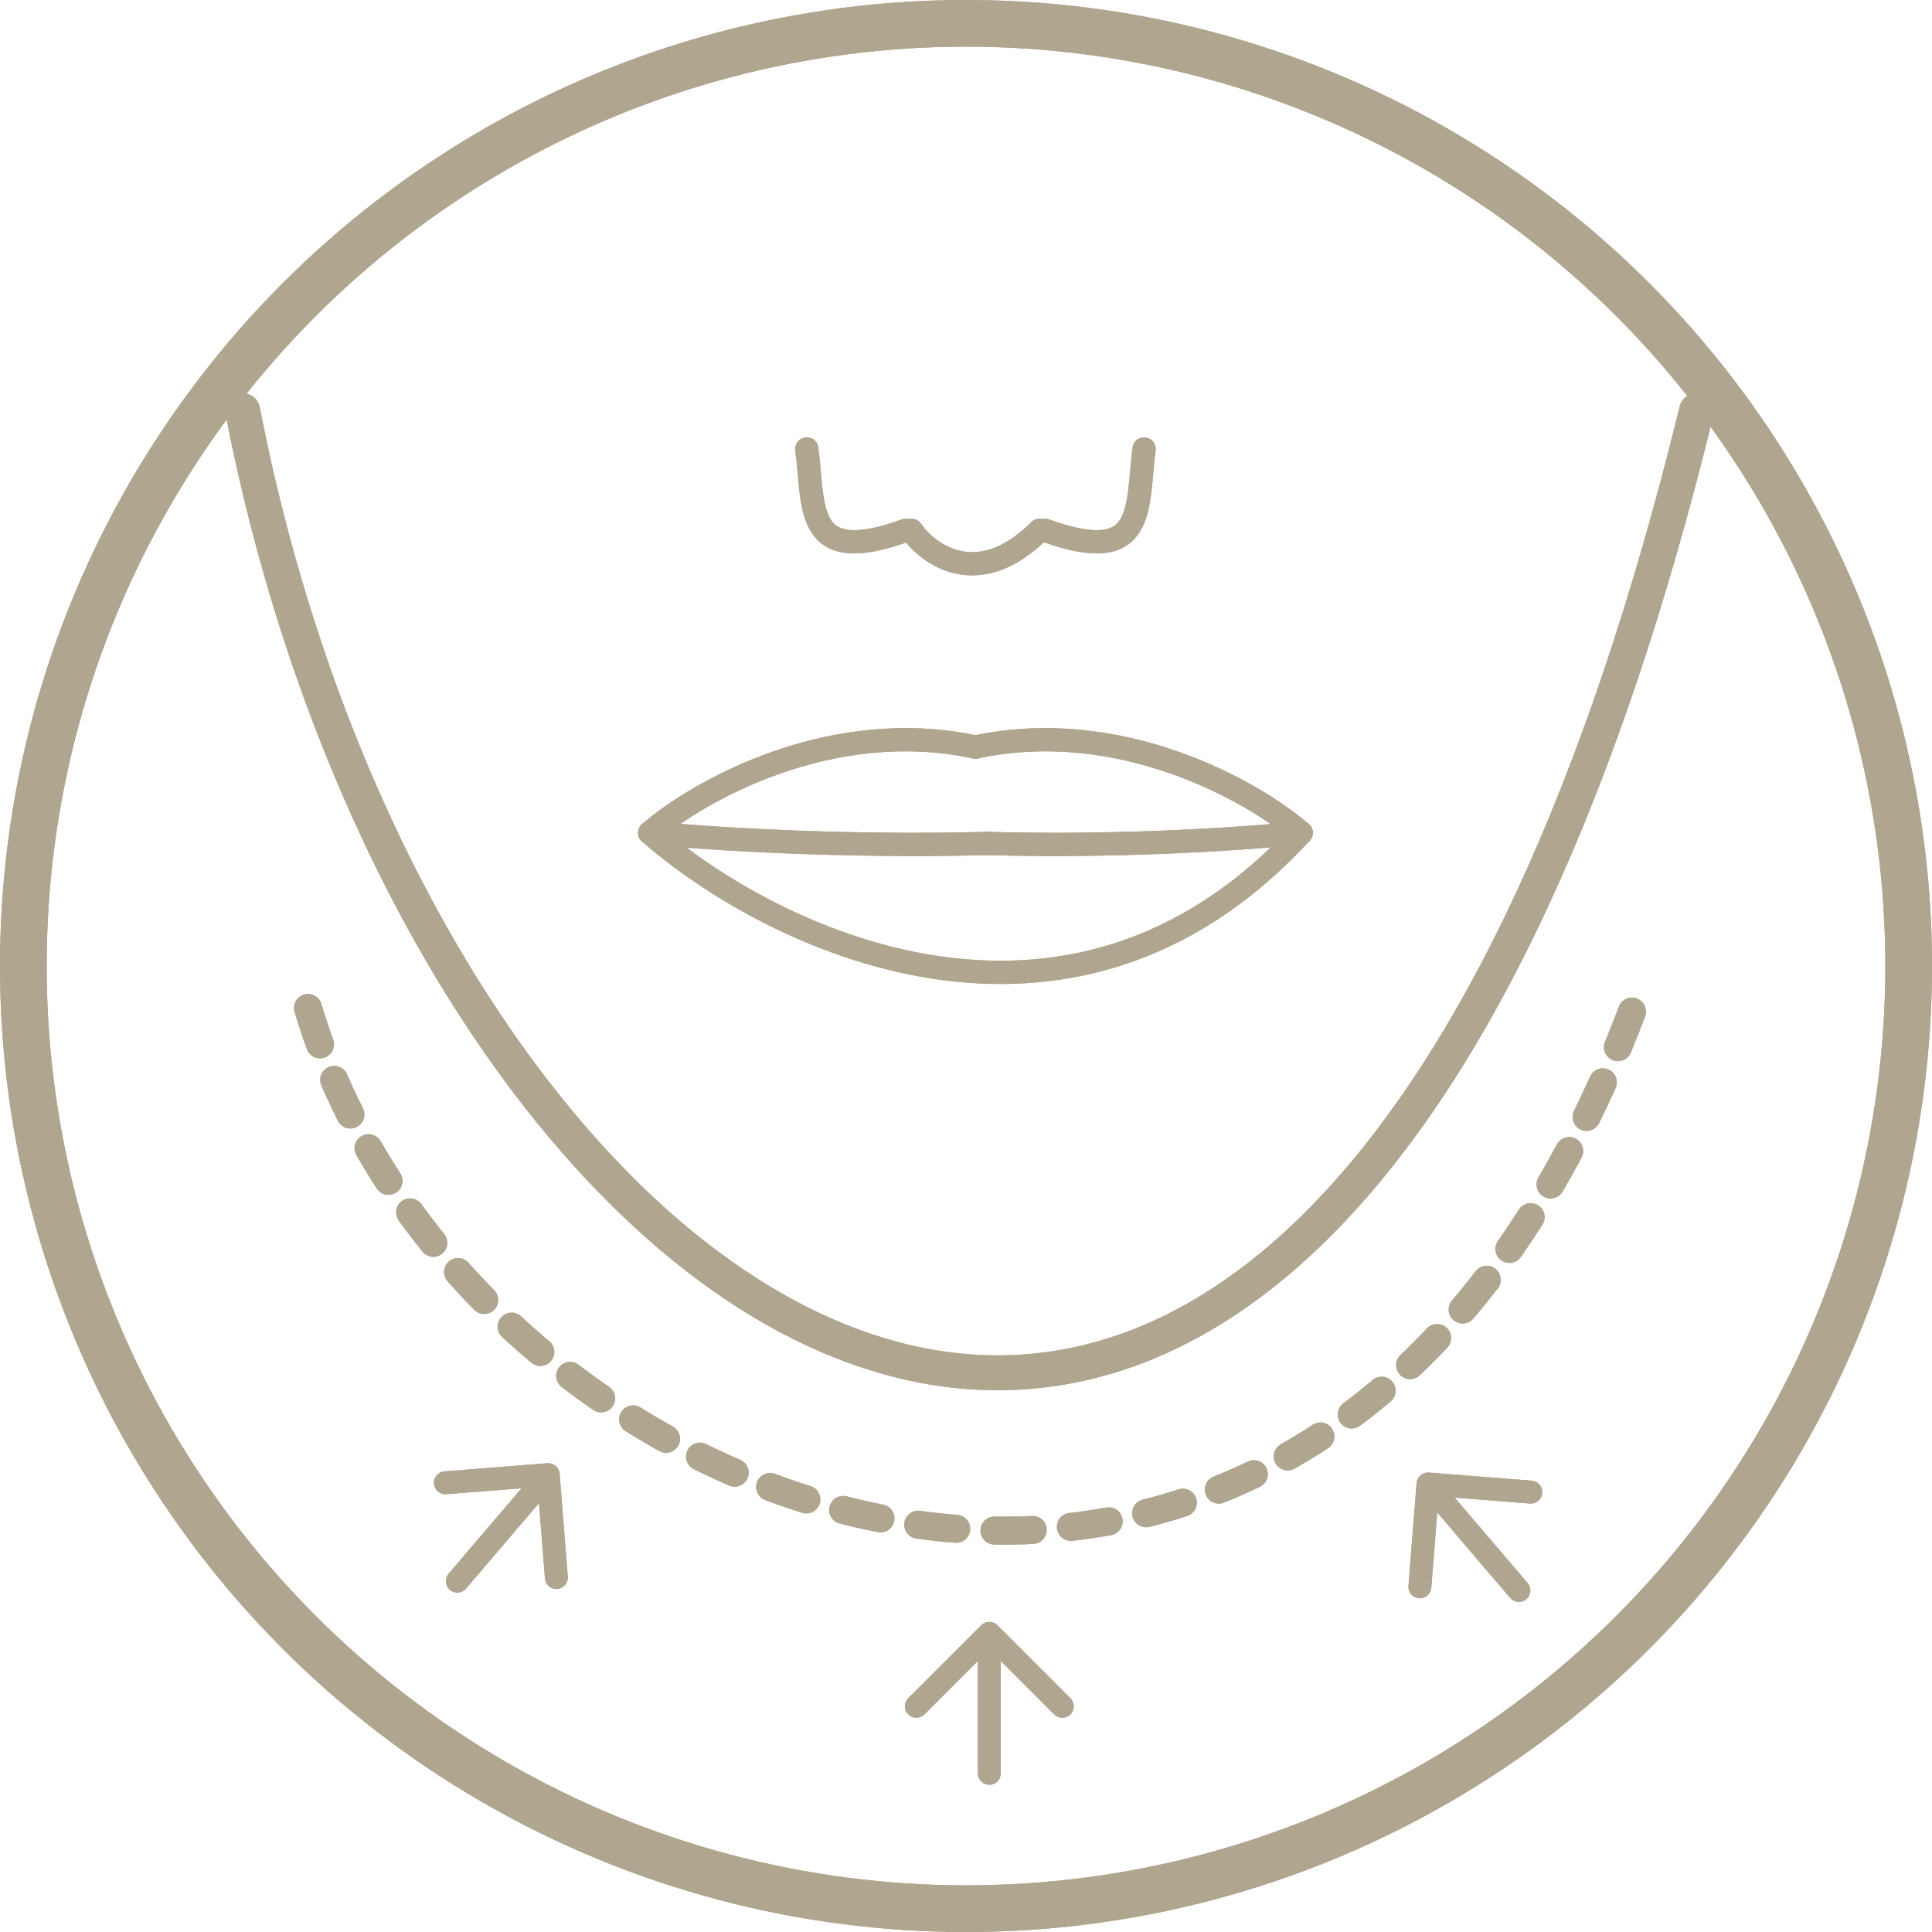 <svg width="207" height="207" viewBox="0 0 207 207" fill="none" xmlns="http://www.w3.org/2000/svg">
<g filter="url(#filter0_d_1391_2667)">
<path d="M33 104C49.584 159.852 140.756 195.395 175 104" stroke="#B0A68F" stroke-width="3" stroke-linecap="round" stroke-dasharray="4.1 4.1"/>
</g>
<g filter="url(#filter1_d_1391_2667)">
<path d="M26 40C45.921 142.814 140.644 208.241 181.779 40" stroke="#B0A68F" stroke-width="3.739" stroke-linecap="round"/>
</g>
<path d="M69.617 89.226C74.776 84.774 88.978 76.706 104.512 80.044" stroke="#B0A68F" stroke-width="2.492" stroke-linecap="round"/>
<path d="M139.406 89.226C134.247 84.774 120.045 76.706 104.512 80.044" stroke="#B0A68F" stroke-width="2.492" stroke-linecap="round"/>
<path d="M69.617 89.226C74.961 89.783 89.669 90.791 105.758 90.374" stroke="#B0A68F" stroke-width="2.492" stroke-linecap="round"/>
<path d="M139.406 89.226C134.431 89.783 120.737 90.791 105.758 90.374" stroke="#B0A68F" stroke-width="2.492" stroke-linecap="round"/>
<path d="M69.617 89.227C82.51 100.512 114.518 116.311 139.406 89.227" stroke="#B0A68F" stroke-width="2.492" stroke-linecap="round"/>
<path d="M86.441 48.102C87.272 54.333 86.067 60.813 97.034 56.825" stroke="#B0A68F" stroke-width="2.492" stroke-linecap="round"/>
<path d="M122.582 48.102C121.751 54.333 122.956 60.813 111.989 56.825" stroke="#B0A68F" stroke-width="2.492" stroke-linecap="round"/>
<path d="M97.66 56.824C99.529 59.524 104.888 63.305 111.369 56.824" stroke="#B0A68F" stroke-width="2.492" stroke-linecap="round"/>
<g filter="url(#filter2_d_1391_2667)">
<path d="M104.771 186C104.771 186.679 105.321 187.229 106 187.229C106.679 187.229 107.229 186.679 107.229 186L104.771 186ZM106.869 170.132C106.389 169.652 105.611 169.652 105.131 170.132L97.313 177.95C96.833 178.43 96.833 179.208 97.313 179.688C97.793 180.167 98.571 180.167 99.05 179.688L106 172.738L112.95 179.688C113.429 180.167 114.207 180.167 114.687 179.688C115.167 179.208 115.167 178.43 114.687 177.95L106.869 170.132ZM107.229 186L107.229 171L104.771 171L104.771 186L107.229 186Z" fill="#B0A68F"/>
</g>
<g filter="url(#filter3_d_1391_2667)">
<path d="M48.066 164.611C47.625 165.127 47.686 165.902 48.202 166.343C48.718 166.783 49.494 166.722 49.934 166.206L48.066 164.611ZM59.963 153.903C59.91 153.227 59.318 152.722 58.642 152.775L47.619 153.646C46.943 153.699 46.438 154.291 46.491 154.967C46.545 155.643 47.136 156.148 47.813 156.095L57.611 155.321L58.384 165.119C58.438 165.796 59.029 166.301 59.706 166.247C60.382 166.194 60.887 165.602 60.834 164.926L59.963 153.903ZM49.934 166.206L59.673 154.798L57.804 153.202L48.066 164.611L49.934 166.206Z" fill="#B0A68F"/>
</g>
<g filter="url(#filter4_d_1391_2667)">
<path d="M163.673 165.611C164.113 166.127 164.052 166.902 163.536 167.343C163.02 167.783 162.244 167.722 161.804 167.206L163.673 165.611ZM151.775 154.903C151.828 154.227 152.42 153.722 153.097 153.775L164.119 154.646C164.795 154.699 165.3 155.291 165.247 155.967C165.194 156.643 164.602 157.148 163.926 157.095L154.128 156.321L153.354 166.119C153.301 166.796 152.709 167.301 152.033 167.247C151.356 167.194 150.851 166.602 150.905 165.926L151.775 154.903ZM161.804 167.206L152.065 155.798L153.934 154.202L163.673 165.611L161.804 167.206Z" fill="#B0A68F"/>
</g>
<circle cx="103.5" cy="103.5" r="101" stroke="#B0A68F" stroke-width="5"/>
<g filter="url(#filter5_d_1391_2667)">
<path d="M33 104C49.584 159.852 140.756 195.395 175 104" stroke="#B0A68F" stroke-width="3" stroke-linecap="round" stroke-dasharray="4.1 4.1"/>
</g>
<g filter="url(#filter6_d_1391_2667)">
<path d="M26 40C45.921 142.814 140.644 208.241 181.779 40" stroke="#B0A68F" stroke-width="3.739" stroke-linecap="round"/>
</g>
<path d="M69.617 89.226C74.776 84.774 88.978 76.706 104.512 80.044" stroke="#B0A68F" stroke-width="2.492" stroke-linecap="round"/>
<path d="M139.406 89.226C134.247 84.774 120.045 76.706 104.512 80.044" stroke="#B0A68F" stroke-width="2.492" stroke-linecap="round"/>
<path d="M69.617 89.226C74.961 89.783 89.669 90.791 105.758 90.374" stroke="#B0A68F" stroke-width="2.492" stroke-linecap="round"/>
<path d="M139.406 89.226C134.431 89.783 120.737 90.791 105.758 90.374" stroke="#B0A68F" stroke-width="2.492" stroke-linecap="round"/>
<path d="M69.617 89.227C82.51 100.512 114.518 116.311 139.406 89.227" stroke="#B0A68F" stroke-width="2.492" stroke-linecap="round"/>
<path d="M86.441 48.102C87.272 54.333 86.067 60.813 97.034 56.825" stroke="#B0A68F" stroke-width="2.492" stroke-linecap="round"/>
<path d="M122.582 48.102C121.751 54.333 122.956 60.813 111.989 56.825" stroke="#B0A68F" stroke-width="2.492" stroke-linecap="round"/>
<path d="M97.66 56.824C99.529 59.524 104.888 63.305 111.369 56.824" stroke="#B0A68F" stroke-width="2.492" stroke-linecap="round"/>
<g filter="url(#filter7_d_1391_2667)">
<path d="M104.771 186C104.771 186.679 105.321 187.229 106 187.229C106.679 187.229 107.229 186.679 107.229 186L104.771 186ZM106.869 170.132C106.389 169.652 105.611 169.652 105.131 170.132L97.313 177.95C96.833 178.43 96.833 179.208 97.313 179.688C97.793 180.167 98.571 180.167 99.05 179.688L106 172.738L112.95 179.688C113.429 180.167 114.207 180.167 114.687 179.688C115.167 179.208 115.167 178.43 114.687 177.95L106.869 170.132ZM107.229 186L107.229 171L104.771 171L104.771 186L107.229 186Z" fill="#B0A68F"/>
</g>
<g filter="url(#filter8_d_1391_2667)">
<path d="M48.066 164.611C47.625 165.127 47.686 165.902 48.202 166.343C48.718 166.783 49.494 166.722 49.934 166.206L48.066 164.611ZM59.963 153.903C59.91 153.227 59.318 152.722 58.642 152.775L47.619 153.646C46.943 153.699 46.438 154.291 46.491 154.967C46.545 155.643 47.136 156.148 47.813 156.095L57.611 155.321L58.384 165.119C58.438 165.796 59.029 166.301 59.706 166.247C60.382 166.194 60.887 165.602 60.834 164.926L59.963 153.903ZM49.934 166.206L59.673 154.798L57.804 153.202L48.066 164.611L49.934 166.206Z" fill="#B0A68F"/>
</g>
<g filter="url(#filter9_d_1391_2667)">
<path d="M163.673 165.611C164.113 166.127 164.052 166.902 163.536 167.343C163.02 167.783 162.244 167.722 161.804 167.206L163.673 165.611ZM151.775 154.903C151.828 154.227 152.42 153.722 153.097 153.775L164.119 154.646C164.795 154.699 165.3 155.291 165.247 155.967C165.194 156.643 164.602 157.148 163.926 157.095L154.128 156.321L153.354 166.119C153.301 166.796 152.709 167.301 152.033 167.247C151.356 167.194 150.851 166.602 150.905 165.926L151.775 154.903ZM161.804 167.206L152.065 155.798L153.934 154.202L163.673 165.611L161.804 167.206Z" fill="#B0A68F"/>
</g>
<circle cx="103.5" cy="103.5" r="101" stroke="#B0A68F" stroke-width="5"/>
<defs>
<filter id="filter0_d_1391_2667" x="27.5" y="102.5" width="153" height="66.994" filterUnits="userSpaceOnUse" color-interpolation-filters="sRGB">
<feFlood flood-opacity="0" result="BackgroundImageFix"/>
<feColorMatrix in="SourceAlpha" type="matrix" values="0 0 0 0 0 0 0 0 0 0 0 0 0 0 0 0 0 0 127 0" result="hardAlpha"/>
<feOffset dy="4"/>
<feGaussianBlur stdDeviation="2"/>
<feComposite in2="hardAlpha" operator="out"/>
<feColorMatrix type="matrix" values="0 0 0 0 0 0 0 0 0 0 0 0 0 0 0 0 0 0 0.25 0"/>
<feBlend mode="normal" in2="BackgroundImageFix" result="effect1_dropShadow_1391_2667"/>
<feBlend mode="normal" in="SourceGraphic" in2="effect1_dropShadow_1391_2667" result="shape"/>
</filter>
<filter id="filter1_d_1391_2667" x="20.129" y="38.131" width="167.52" height="114.824" filterUnits="userSpaceOnUse" color-interpolation-filters="sRGB">
<feFlood flood-opacity="0" result="BackgroundImageFix"/>
<feColorMatrix in="SourceAlpha" type="matrix" values="0 0 0 0 0 0 0 0 0 0 0 0 0 0 0 0 0 0 127 0" result="hardAlpha"/>
<feOffset dy="4"/>
<feGaussianBlur stdDeviation="2"/>
<feComposite in2="hardAlpha" operator="out"/>
<feColorMatrix type="matrix" values="0 0 0 0 0 0 0 0 0 0 0 0 0 0 0 0 0 0 0.25 0"/>
<feBlend mode="normal" in2="BackgroundImageFix" result="effect1_dropShadow_1391_2667"/>
<feBlend mode="normal" in="SourceGraphic" in2="effect1_dropShadow_1391_2667" result="shape"/>
</filter>
<filter id="filter2_d_1391_2667" x="92.953" y="169.771" width="26.094" height="25.457" filterUnits="userSpaceOnUse" color-interpolation-filters="sRGB">
<feFlood flood-opacity="0" result="BackgroundImageFix"/>
<feColorMatrix in="SourceAlpha" type="matrix" values="0 0 0 0 0 0 0 0 0 0 0 0 0 0 0 0 0 0 127 0" result="hardAlpha"/>
<feOffset dy="4"/>
<feGaussianBlur stdDeviation="2"/>
<feComposite in2="hardAlpha" operator="out"/>
<feColorMatrix type="matrix" values="0 0 0 0 0 0 0 0 0 0 0 0 0 0 0 0 0 0 0.25 0"/>
<feBlend mode="normal" in2="BackgroundImageFix" result="effect1_dropShadow_1391_2667"/>
<feBlend mode="normal" in="SourceGraphic" in2="effect1_dropShadow_1391_2667" result="shape"/>
</filter>
<filter id="filter3_d_1391_2667" x="42.488" y="152.771" width="22.348" height="21.865" filterUnits="userSpaceOnUse" color-interpolation-filters="sRGB">
<feFlood flood-opacity="0" result="BackgroundImageFix"/>
<feColorMatrix in="SourceAlpha" type="matrix" values="0 0 0 0 0 0 0 0 0 0 0 0 0 0 0 0 0 0 127 0" result="hardAlpha"/>
<feOffset dy="4"/>
<feGaussianBlur stdDeviation="2"/>
<feComposite in2="hardAlpha" operator="out"/>
<feColorMatrix type="matrix" values="0 0 0 0 0 0 0 0 0 0 0 0 0 0 0 0 0 0 0.25 0"/>
<feBlend mode="normal" in2="BackgroundImageFix" result="effect1_dropShadow_1391_2667"/>
<feBlend mode="normal" in="SourceGraphic" in2="effect1_dropShadow_1391_2667" result="shape"/>
</filter>
<filter id="filter4_d_1391_2667" x="146.902" y="153.771" width="22.348" height="21.865" filterUnits="userSpaceOnUse" color-interpolation-filters="sRGB">
<feFlood flood-opacity="0" result="BackgroundImageFix"/>
<feColorMatrix in="SourceAlpha" type="matrix" values="0 0 0 0 0 0 0 0 0 0 0 0 0 0 0 0 0 0 127 0" result="hardAlpha"/>
<feOffset dy="4"/>
<feGaussianBlur stdDeviation="2"/>
<feComposite in2="hardAlpha" operator="out"/>
<feColorMatrix type="matrix" values="0 0 0 0 0 0 0 0 0 0 0 0 0 0 0 0 0 0 0.25 0"/>
<feBlend mode="normal" in2="BackgroundImageFix" result="effect1_dropShadow_1391_2667"/>
<feBlend mode="normal" in="SourceGraphic" in2="effect1_dropShadow_1391_2667" result="shape"/>
</filter>
<filter id="filter5_d_1391_2667" x="27.5" y="102.5" width="153" height="66.994" filterUnits="userSpaceOnUse" color-interpolation-filters="sRGB">
<feFlood flood-opacity="0" result="BackgroundImageFix"/>
<feColorMatrix in="SourceAlpha" type="matrix" values="0 0 0 0 0 0 0 0 0 0 0 0 0 0 0 0 0 0 127 0" result="hardAlpha"/>
<feOffset dy="4"/>
<feGaussianBlur stdDeviation="2"/>
<feComposite in2="hardAlpha" operator="out"/>
<feColorMatrix type="matrix" values="0 0 0 0 0 0 0 0 0 0 0 0 0 0 0 0 0 0 0.25 0"/>
<feBlend mode="normal" in2="BackgroundImageFix" result="effect1_dropShadow_1391_2667"/>
<feBlend mode="normal" in="SourceGraphic" in2="effect1_dropShadow_1391_2667" result="shape"/>
</filter>
<filter id="filter6_d_1391_2667" x="20.129" y="38.131" width="167.52" height="114.824" filterUnits="userSpaceOnUse" color-interpolation-filters="sRGB">
<feFlood flood-opacity="0" result="BackgroundImageFix"/>
<feColorMatrix in="SourceAlpha" type="matrix" values="0 0 0 0 0 0 0 0 0 0 0 0 0 0 0 0 0 0 127 0" result="hardAlpha"/>
<feOffset dy="4"/>
<feGaussianBlur stdDeviation="2"/>
<feComposite in2="hardAlpha" operator="out"/>
<feColorMatrix type="matrix" values="0 0 0 0 0 0 0 0 0 0 0 0 0 0 0 0 0 0 0.25 0"/>
<feBlend mode="normal" in2="BackgroundImageFix" result="effect1_dropShadow_1391_2667"/>
<feBlend mode="normal" in="SourceGraphic" in2="effect1_dropShadow_1391_2667" result="shape"/>
</filter>
<filter id="filter7_d_1391_2667" x="92.953" y="169.771" width="26.094" height="25.457" filterUnits="userSpaceOnUse" color-interpolation-filters="sRGB">
<feFlood flood-opacity="0" result="BackgroundImageFix"/>
<feColorMatrix in="SourceAlpha" type="matrix" values="0 0 0 0 0 0 0 0 0 0 0 0 0 0 0 0 0 0 127 0" result="hardAlpha"/>
<feOffset dy="4"/>
<feGaussianBlur stdDeviation="2"/>
<feComposite in2="hardAlpha" operator="out"/>
<feColorMatrix type="matrix" values="0 0 0 0 0 0 0 0 0 0 0 0 0 0 0 0 0 0 0.25 0"/>
<feBlend mode="normal" in2="BackgroundImageFix" result="effect1_dropShadow_1391_2667"/>
<feBlend mode="normal" in="SourceGraphic" in2="effect1_dropShadow_1391_2667" result="shape"/>
</filter>
<filter id="filter8_d_1391_2667" x="42.488" y="152.771" width="22.348" height="21.865" filterUnits="userSpaceOnUse" color-interpolation-filters="sRGB">
<feFlood flood-opacity="0" result="BackgroundImageFix"/>
<feColorMatrix in="SourceAlpha" type="matrix" values="0 0 0 0 0 0 0 0 0 0 0 0 0 0 0 0 0 0 127 0" result="hardAlpha"/>
<feOffset dy="4"/>
<feGaussianBlur stdDeviation="2"/>
<feComposite in2="hardAlpha" operator="out"/>
<feColorMatrix type="matrix" values="0 0 0 0 0 0 0 0 0 0 0 0 0 0 0 0 0 0 0.25 0"/>
<feBlend mode="normal" in2="BackgroundImageFix" result="effect1_dropShadow_1391_2667"/>
<feBlend mode="normal" in="SourceGraphic" in2="effect1_dropShadow_1391_2667" result="shape"/>
</filter>
<filter id="filter9_d_1391_2667" x="146.902" y="153.771" width="22.348" height="21.865" filterUnits="userSpaceOnUse" color-interpolation-filters="sRGB">
<feFlood flood-opacity="0" result="BackgroundImageFix"/>
<feColorMatrix in="SourceAlpha" type="matrix" values="0 0 0 0 0 0 0 0 0 0 0 0 0 0 0 0 0 0 127 0" result="hardAlpha"/>
<feOffset dy="4"/>
<feGaussianBlur stdDeviation="2"/>
<feComposite in2="hardAlpha" operator="out"/>
<feColorMatrix type="matrix" values="0 0 0 0 0 0 0 0 0 0 0 0 0 0 0 0 0 0 0.25 0"/>
<feBlend mode="normal" in2="BackgroundImageFix" result="effect1_dropShadow_1391_2667"/>
<feBlend mode="normal" in="SourceGraphic" in2="effect1_dropShadow_1391_2667" result="shape"/>
</filter>
</defs>
</svg>
